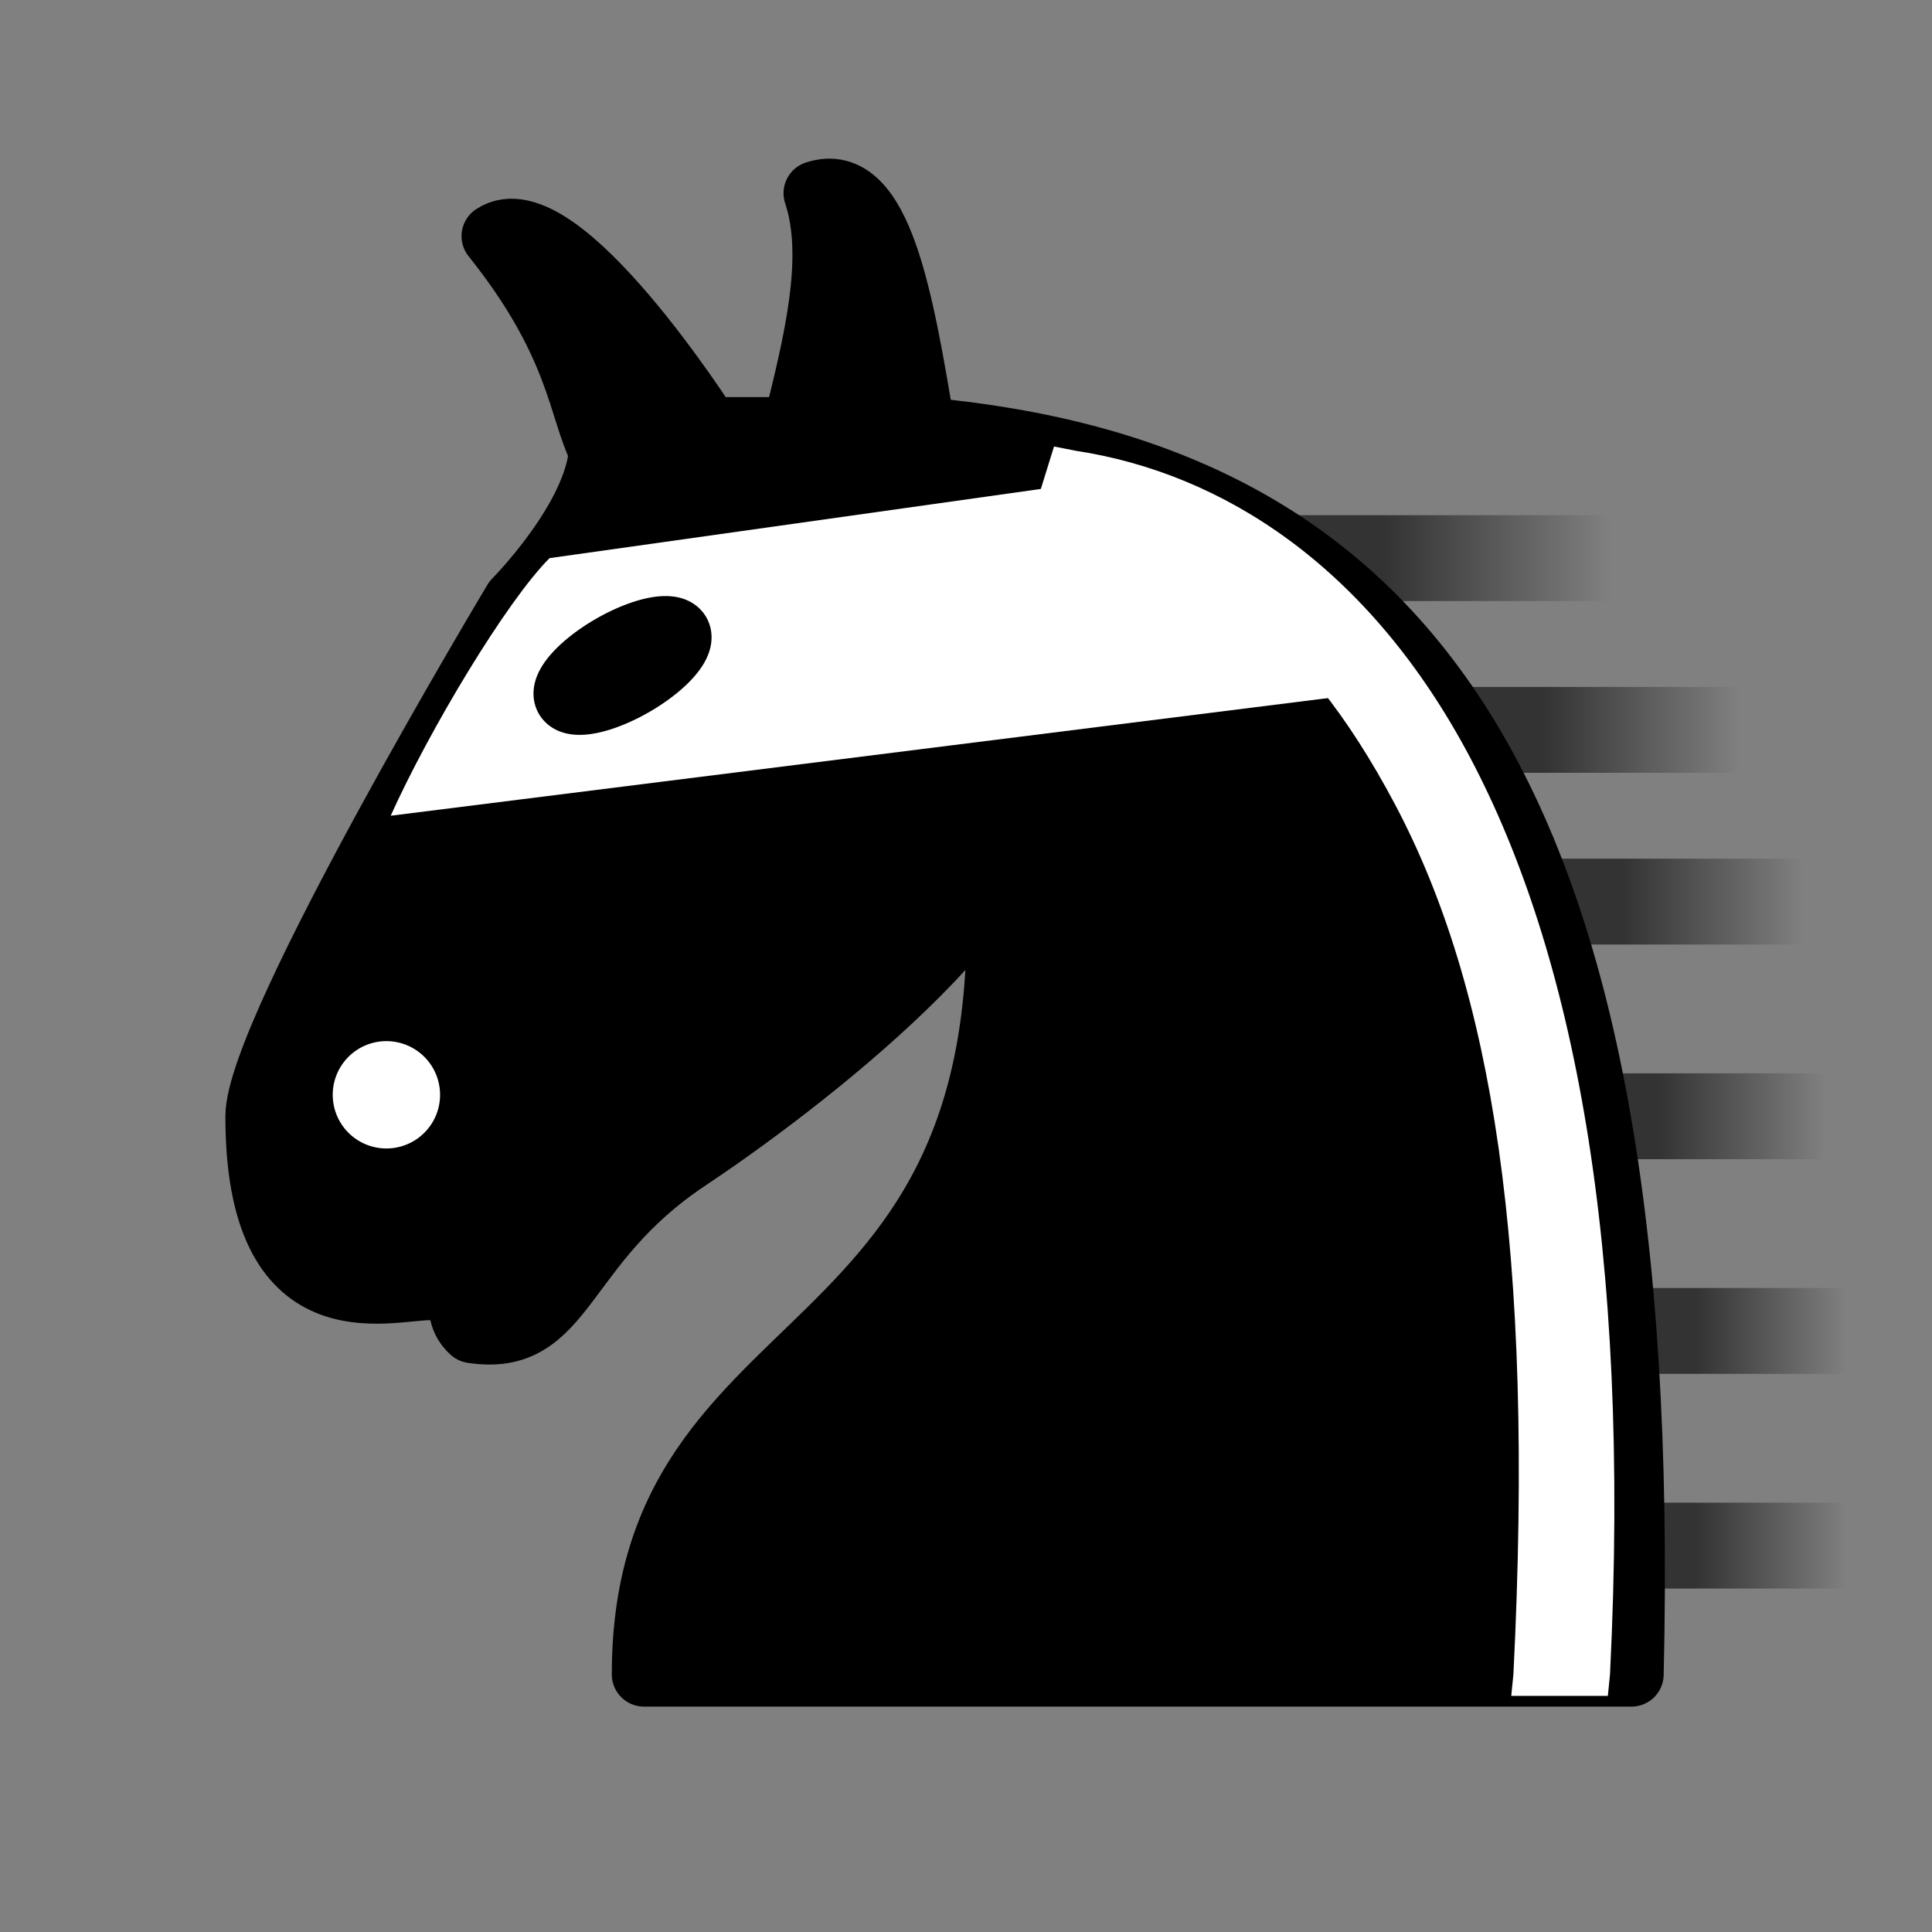 <?xml version="1.0" encoding="UTF-8" standalone="no"?>
<!--
	Vágtató (fekete)
	Készült: a knight-b.svg felhasználásával
	Felhasználási feltételek: Nevezd meg! - Így add tovább! (Creative Commons)
	Uray M. János
	2013-2018
-->
<!DOCTYPE svg PUBLIC "-//W3C//DTD SVG 1.1//EN" "http://www.w3.org/Graphics/SVG/1.1/DTD/svg11.dtd">
<svg xmlns="http://www.w3.org/2000/svg" version="1.1" width="128" height="128" viewBox="0 0 45 45">
	<rect x="0" y="0" width="45" height="45" fill="#808080" stroke="none"/>
	<!-- alap -->
	<g fill="#000" stroke="#000" stroke-width="1.5" stroke-linecap="round" stroke-linejoin="round">
		<!-- test -->
		<path d="M 21.5,10 C 32.5,11 38.5,18 38,39 L 15,39 C 15,30 25,32.5 23,18"/>
		<!-- fej -->
		<path d="M 24,18 C 24.38,20.91 18.45,25.37 16,27 C 13,29 13.18,31.34 11,31 C 9.958,30.06 12.41,27.96 11,28 C 10,28 11.19,29.23 10,30 C 9,30 5.997,31 6,26 C 6,24 12,14 12,14 C 12,14 13.89,12.1 14,10.5 C 13.5,9.5 13.5,8.0 11.5,5.5 C 13.0,4.5 16.5,10 16.5,10 L 18.5,10 C 19.0,8 19.5,6 19.0,4.5 C 20.5,4.0 21.0,7 21.5,10"/>
	</g>
	<!-- sebességvonalak -->
	<defs>
		<linearGradient id="speed-grad" x1="0%" y1="0%" x2="100%" y2="0%" spreadMethod="pad">
			<stop offset="30%" stop-color="#000" stop-opacity="0.6"/>
			<stop offset="100%" stop-color="#000" stop-opacity="0"/>
		</linearGradient>
	</defs>
	<g>
		<rect fill="url(#speed-grad)" x="30.0" y="12" width="7.5" height="2"/>
		<rect fill="url(#speed-grad)" x="34.0" y="16" width="6.5" height="2"/>
		<rect fill="url(#speed-grad)" x="36.0" y="20" width="6.0" height="2"/>
		<rect fill="url(#speed-grad)" x="37.0" y="25" width="5.5" height="2"/>
		<rect fill="url(#speed-grad)" x="38.0" y="30" width="5.0" height="2"/>
		<rect fill="url(#speed-grad)" x="38.0" y="35" width="5.0" height="2"/>
	</g>
	<!-- vonalak -->
	<g fill="#FFF" stroke="#FFF" stroke-width="1.5" stroke-linejoin="round">
		<!-- szemkötő -->
		<path stroke="none" d="M 12.8,13 C 11.8,14 10.0,17 9.1,19 L 33,16 L 27,11 Z"/>
		<!-- hát -->
		<path stroke="none" d="M 24.55,10.4 L 24.1,11.85 L 24.6,12 C 27.75,13 30.25,14.49 32.5,18.75 C 34.75,23.01 35.75,29.06 35.25,39 L 35.2,39.5 L 37.45,39.5 L 37.5,39 C 38,28.94 36.62,22.15 34.25,17.66 C 31.88,13.17 28.46,11.02 25.06,10.5 L 24.55,10.4 Z"/>
		<!-- orr -->
		<path d="M 9.5 25.5 A 0.5,0.5,0 1,1 8.5,25.5 A 0.5,0.5,0 1,1 9.5,25.5 Z"/>
	</g>
	<!-- szem -->
	<g fill="#000" stroke="#000" stroke-width="1.5" stroke-linejoin="round">
		<path d="M 15.8,14.75 A 0.5,1.5,60 1,1 13.2,16.25 A 0.5,1.5,60 1,1 15.8,14.75 Z"/>
	</g>
</svg>
